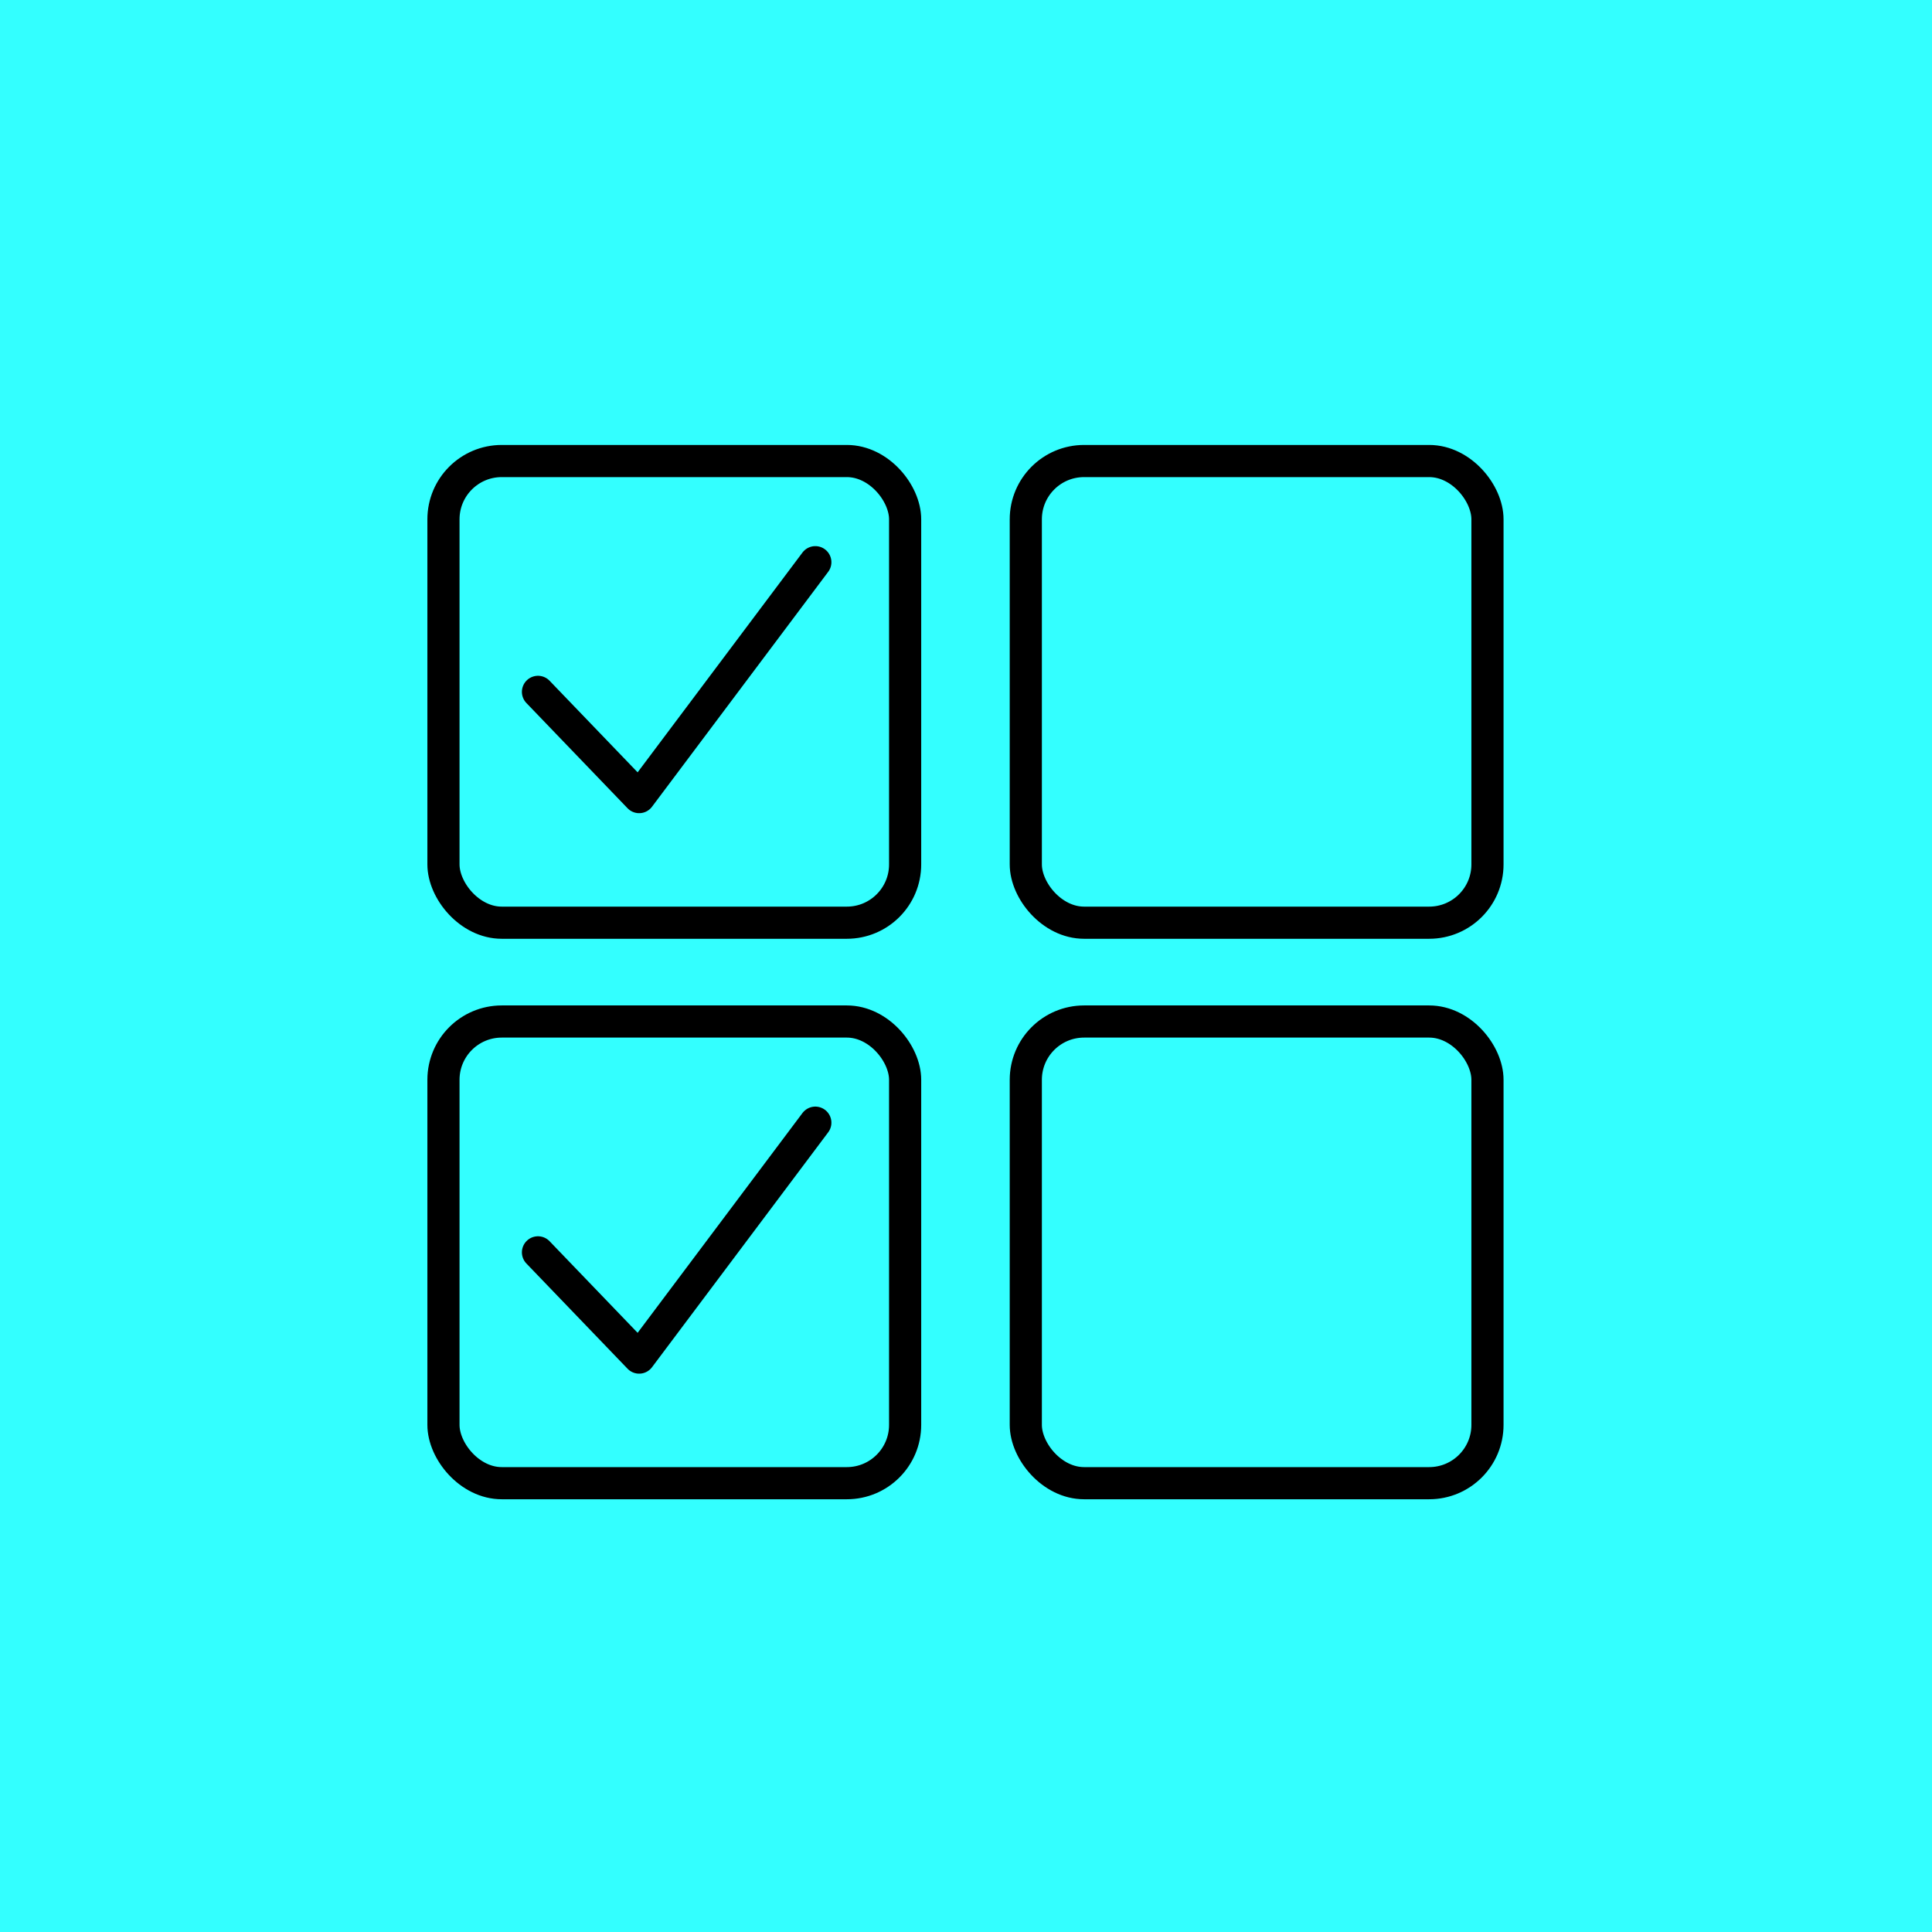 <?xml version="1.0" encoding="UTF-8"?><svg xmlns="http://www.w3.org/2000/svg" viewBox="0 0 90.14 90.14"><defs><style>.d{stroke:#000;stroke-linecap:round;stroke-linejoin:round;stroke-width:1.5px;}.d,.e{fill:none;}.f{fill:#3ff;}</style></defs><g id="a"><circle class="f" cx="45.07" cy="45.07" r="42.52"/><rect class="f" width="90.14" height="90.14"/></g><g id="b"><g><rect class="d" x="20.69" y="21.51" width="21.54" height="21.54" rx="2.72" ry="2.72"/><polyline class="d" points="25.1 32.28 29.82 37.19 38.04 26.23"/><rect class="d" x="20.69" y="47.66" width="21.54" height="21.54" rx="2.72" ry="2.72"/><polyline class="d" points="25.1 58.43 29.82 63.34 38.04 52.38"/><rect class="d" x="47.86" y="21.51" width="21.54" height="21.54" rx="2.72" ry="2.72"/><rect class="d" x="47.86" y="47.66" width="21.54" height="21.54" rx="2.72" ry="2.72"/></g></g><g id="c"><circle class="e" cx="45.07" cy="45.07" r="42.52"/></g></svg>